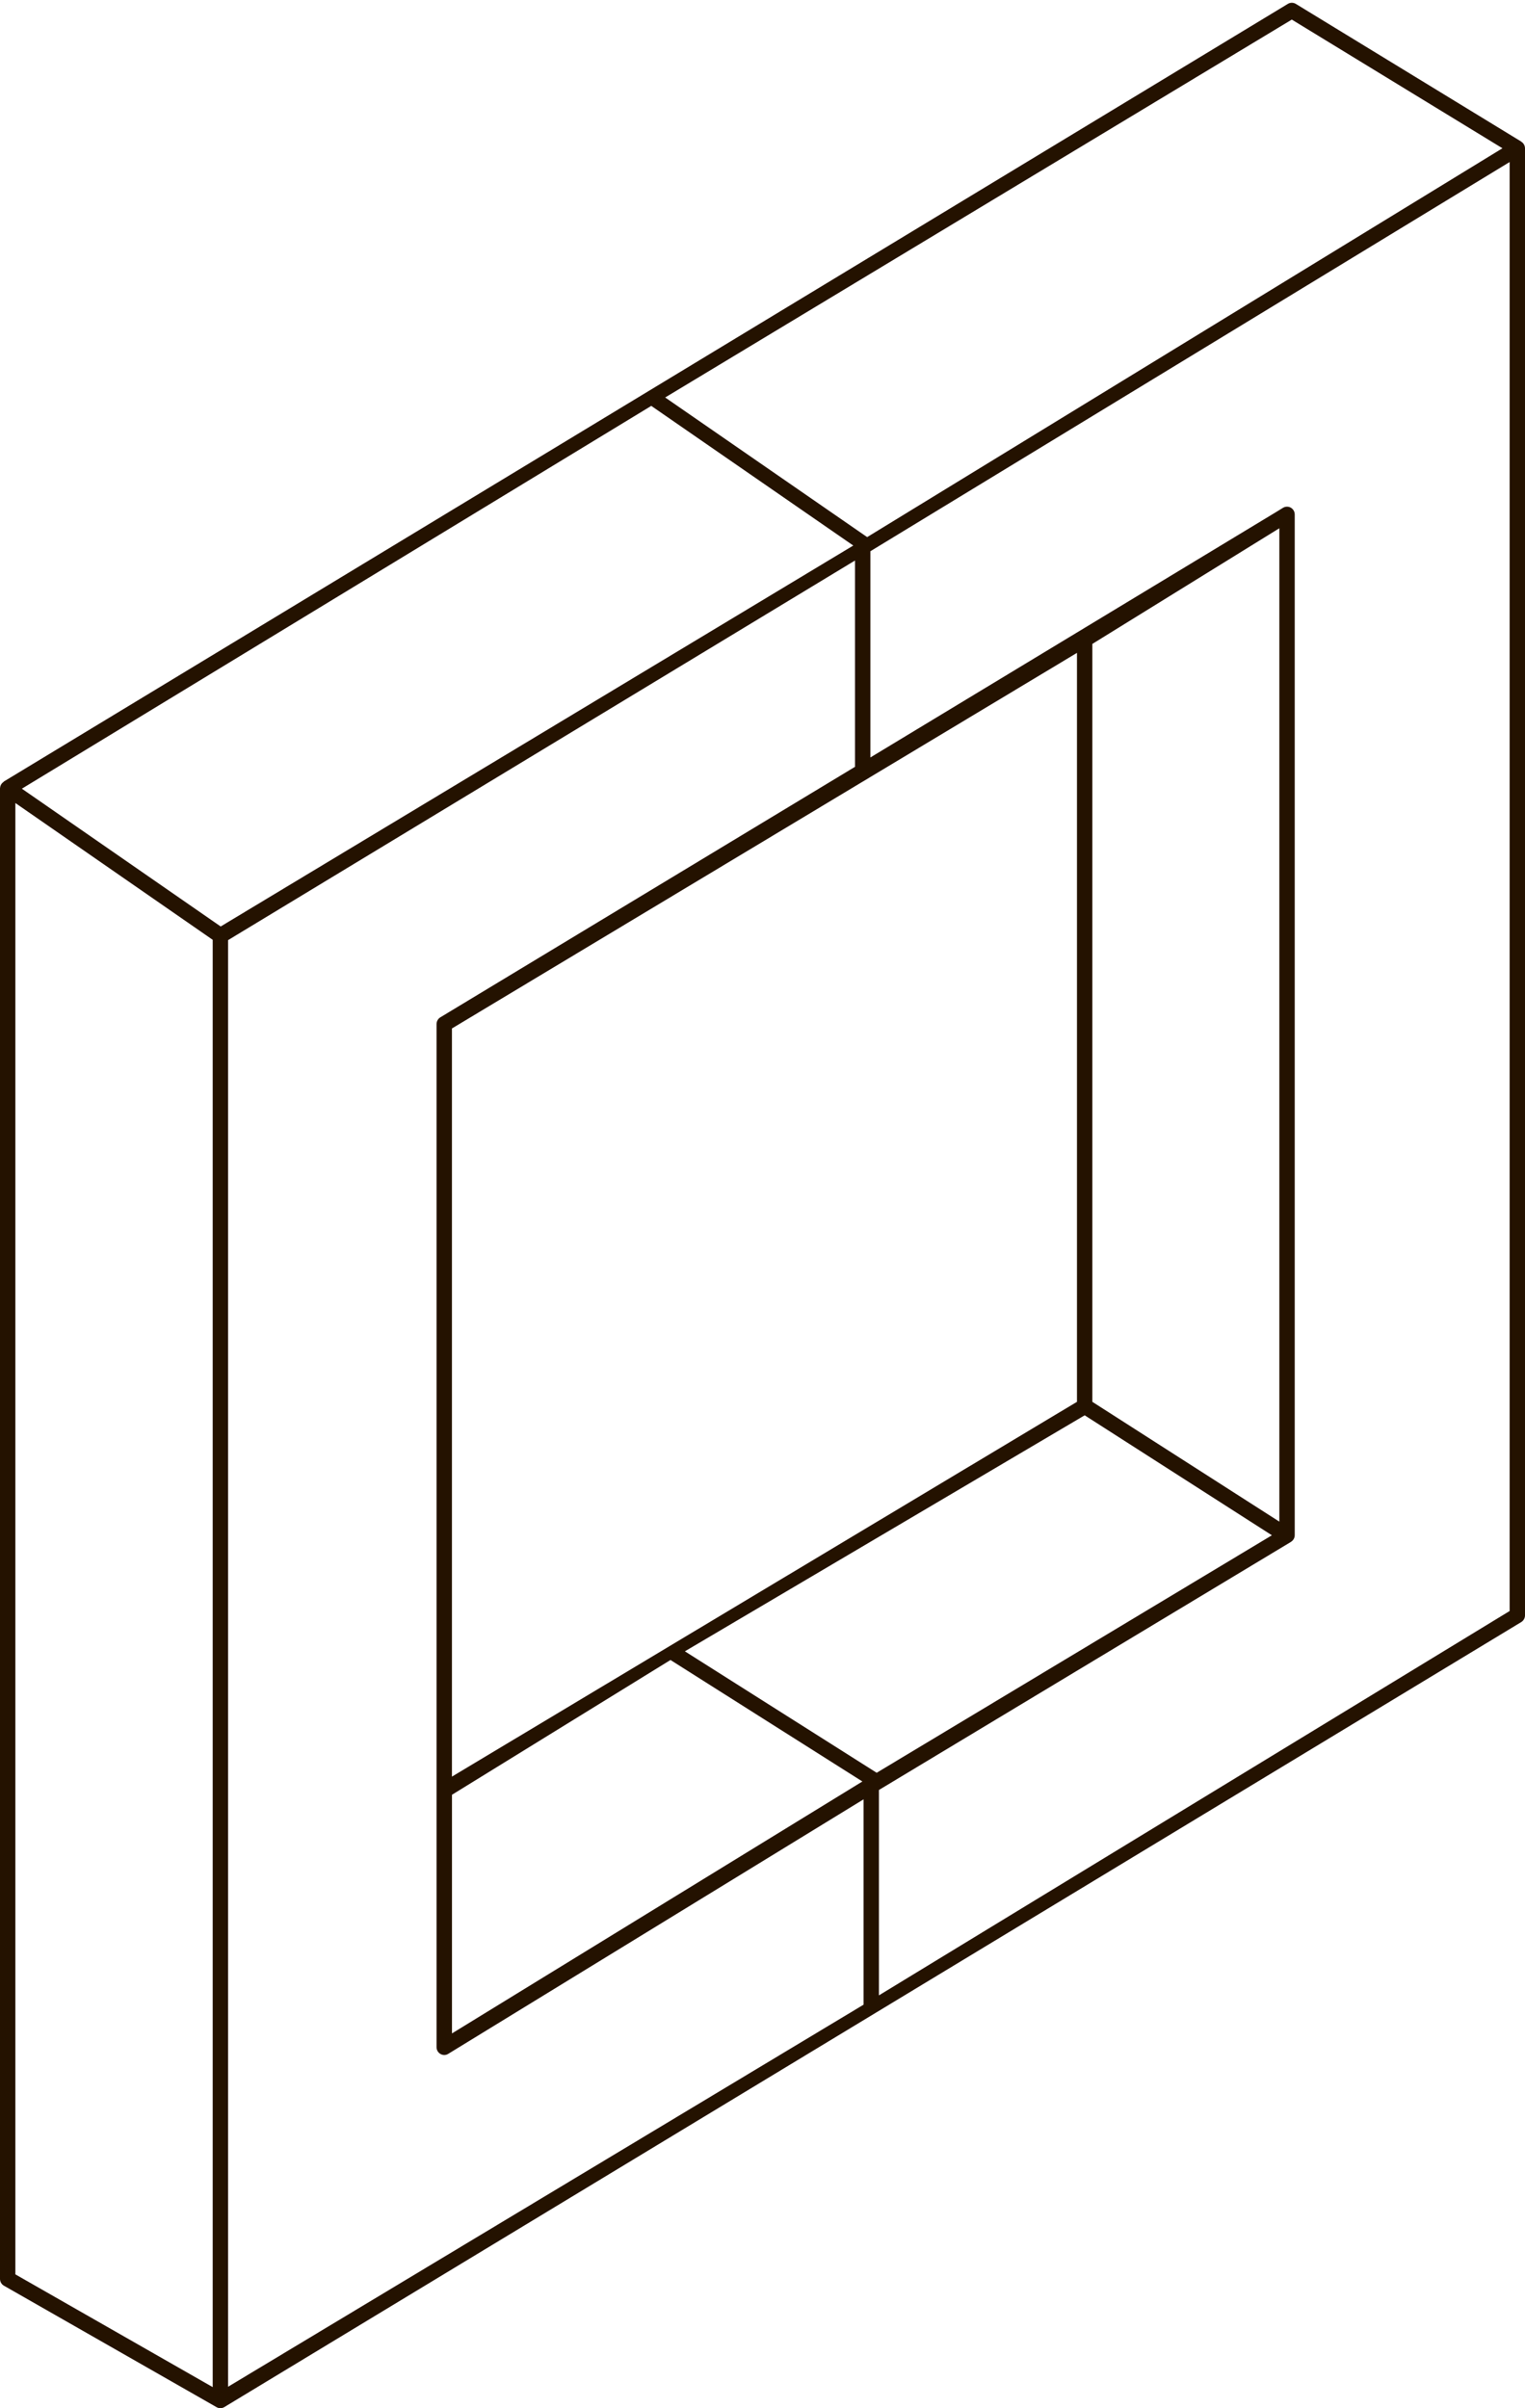 <svg width="38" height="60" viewBox="0 0 38 60" fill="none" xmlns="http://www.w3.org/2000/svg">
<path d="M21.901 49.714V44.597L32.164 38.418C32.164 38.417 32.165 38.418 32.166 38.417C32.166 38.417 32.166 38.416 32.167 38.416L32.168 38.416C32.168 38.415 32.168 38.415 32.169 38.414C32.226 38.379 32.262 38.317 32.262 38.249V12.817C32.262 12.747 32.224 12.683 32.164 12.648H32.164C32.135 12.632 32.101 12.623 32.067 12.624C32.033 12.624 32 12.634 31.971 12.651L31.825 12.741L21.688 18.872V13.734L37.617 4.037V40.138L21.901 49.714ZM5.683 23.423L21.305 13.965V19.105L10.973 25.346C10.944 25.363 10.92 25.388 10.904 25.417C10.887 25.446 10.879 25.479 10.878 25.513V51.006C10.878 51.076 10.916 51.14 10.976 51.174C11.005 51.191 11.039 51.2 11.073 51.2C11.107 51.199 11.14 51.189 11.169 51.171L21.518 44.83V49.946L5.683 59.465V23.423ZM0.383 20.007L5.3 23.415V59.474L0.383 56.665V20.007V20.007ZM16.229 10.113L21.262 13.592L5.499 23.083L0.545 19.65L16.229 10.112V10.113ZM32.189 0.488L37.438 3.694L21.608 13.382L16.575 9.903L32.189 0.488V0.488ZM26.836 34.926L11.261 44.264V25.624L26.836 16.266V34.926H26.836ZM27.219 34.926V16.043L31.879 13.161V37.911L27.219 34.926H27.219ZM27.028 35.262L31.693 38.251L21.845 44.168L17.066 41.142L27.028 35.262ZM11.261 44.717L16.707 41.358L21.489 44.385L11.262 50.662V44.717H11.261ZM37.909 3.532C37.908 3.531 37.908 3.529 37.907 3.528L32.288 0.096C32.259 0.079 32.225 0.069 32.19 0.069C32.156 0.069 32.122 0.078 32.092 0.096L0.093 19.473C0.09 19.475 0.091 19.48 0.088 19.482C0.038 19.515 0.006 19.569 0.002 19.63C0.002 19.632 0 19.632 0 19.634C0 19.634 0.001 19.634 0.001 19.635C0.001 19.637 -0 19.638 -0 19.64V56.778C-0 56.848 0.037 56.913 0.097 56.947L5.395 59.973C5.396 59.973 5.396 59.974 5.396 59.974C5.426 59.991 5.459 60 5.492 60C5.524 60 5.558 59.99 5.588 59.973L5.589 59.972L37.907 40.413C37.964 40.378 38 40.315 38 40.247V3.694C37.999 3.661 37.991 3.629 37.975 3.601C37.959 3.573 37.937 3.549 37.909 3.532H37.909Z" fill="#241200"/>
</svg>

